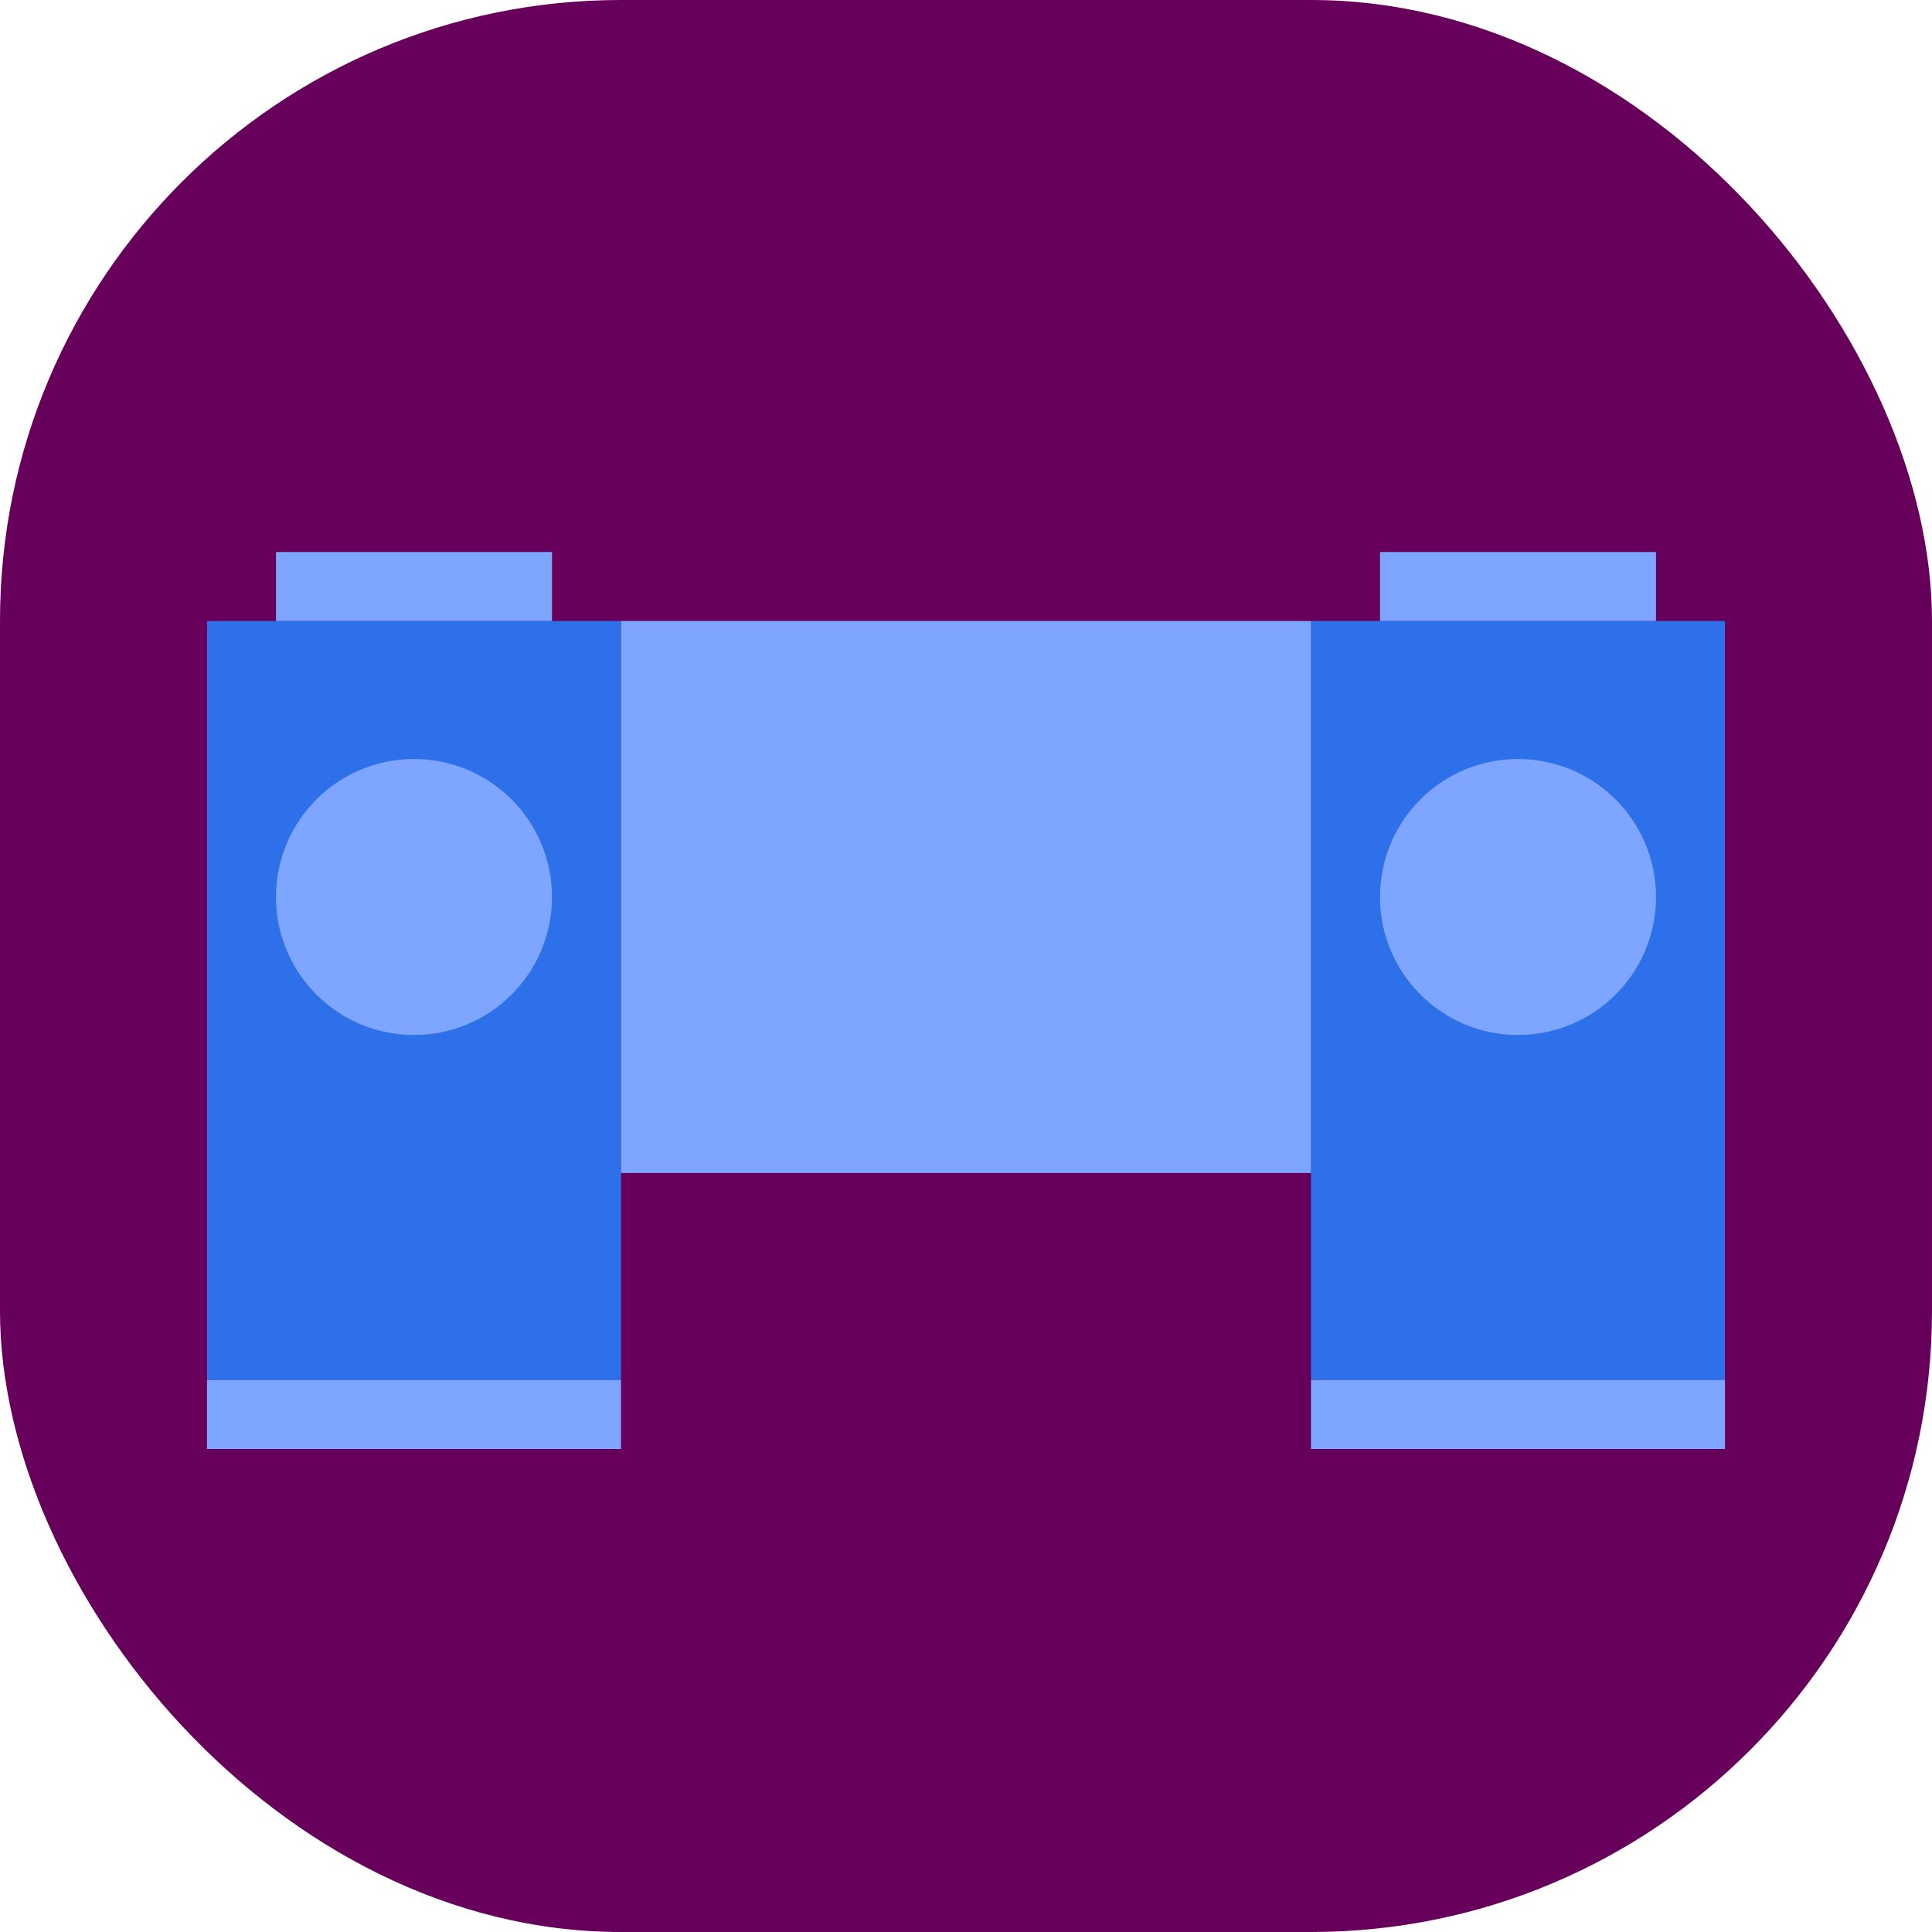 <svg xmlns="http://www.w3.org/2000/svg"
     viewBox="0 0 280 280"
     stroke-width="16"
     stroke-linecap="round"
     stroke-linejoin="round"
>
    <style>
        .a {
            fill: #2d70ea;
        }

        .b {
            fill: #7ea5ff;
        }

        .c {
            fill: #67005a;
        }
    </style>
    <rect class="c"
          x="0"
          y="0"
          width="280"
          height="280"
          rx="90"
    />
    <rect class="a"
          x="30"
          y="90"
          width="60"
          height="110"
    />
    <rect class="b"
          x="30"
          y="200"
          width="60"
          height="10"
    />
    <rect class="a"
          x="190"
          y="90"
          width="60"
          height="110"
    />
    <rect class="b"
          x="190"
          y="200"
          width="60"
          height="10"
    />
    <rect class="b"
          x="40"
          y="80"
          width="40"
          height="10"
    />
    <rect class="b"
          x="200"
          y="80"
          width="40"
          height="10"
    />
    <rect class="b"
          x="90"
          y="90"
          width="100"
          height="80"
    />
    <circle r="20"
            cx="60"
            cy="130"
            class="b"
    />
    <circle r="20"
            cx="220"
            cy="130"
            class="b"
    />
</svg>
